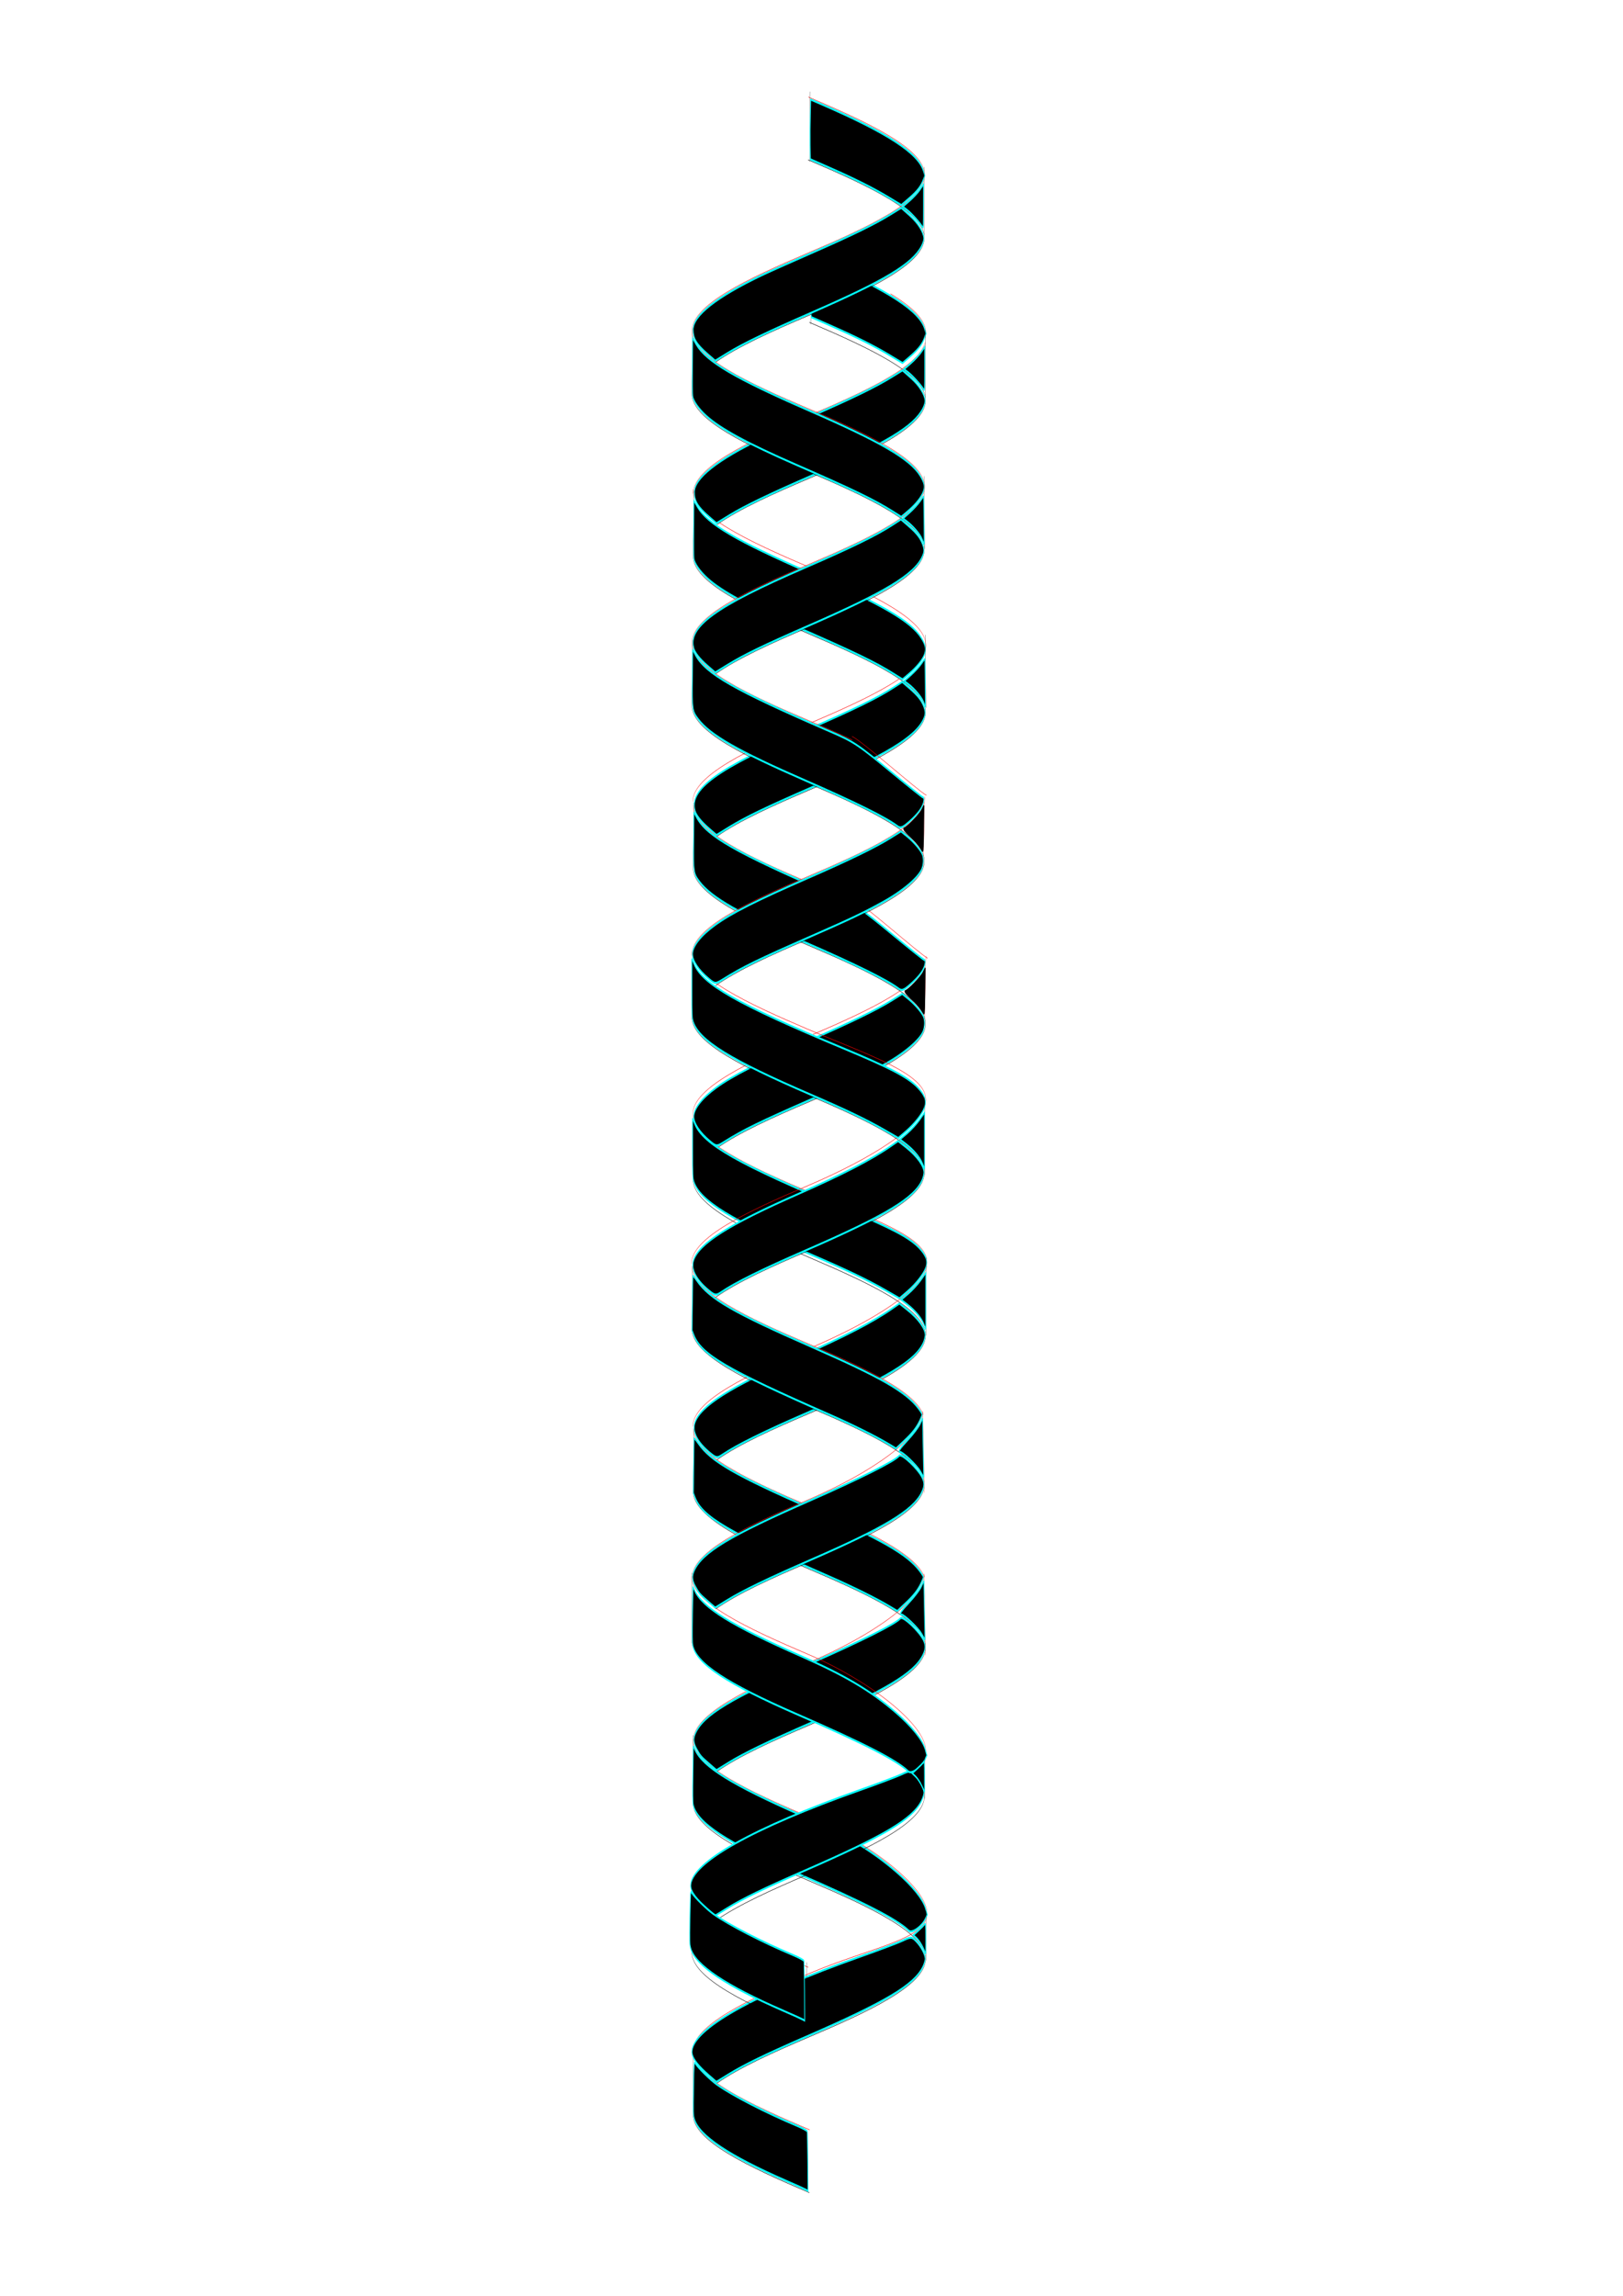 <?xml version="1.0" encoding="UTF-8" standalone="no"?>
<!-- Created with Inkscape (http://www.inkscape.org/) -->

<svg
   xmlns:dc="http://purl.org/dc/elements/1.1/"
   xmlns:cc="http://creativecommons.org/ns#"
   xmlns:rdf="http://www.w3.org/1999/02/22-rdf-syntax-ns#"
   xmlns:svg="http://www.w3.org/2000/svg"
   xmlns="http://www.w3.org/2000/svg"
   xmlns:sodipodi="http://sodipodi.sourceforge.net/DTD/sodipodi-0.dtd"
   xmlns:inkscape="http://www.inkscape.org/namespaces/inkscape"
   sodipodi:docname="smallstrand.svg"
   inkscape:version="0.91 r13725"
   version="1.1"
   id="svg3454"
   viewBox="0 0 744.094 1052.362"
   height="297mm"
   width="210mm">
   <style type="text/css" media="screen">  
    #svg3454 {  
        background-color: black;
    }
    
</style> 
  <sodipodi:namedview
     showguides="false"
     inkscape:window-maximized="0"
     inkscape:window-y="0"
     inkscape:window-x="25"
     inkscape:window-height="815"
     inkscape:window-width="1440"
     showgrid="false"
     inkscape:current-layer="layer1"
     inkscape:document-units="px"
     inkscape:cy="466.81142"
     inkscape:cx="348.7199"
     inkscape:zoom="0.51269957"
     inkscape:pageshadow="2"
     inkscape:pageopacity="0.0"
     borderopacity="1.0"
     bordercolor="#666666"
     pagecolor="#ffffff"
     id="base" />
  <defs
     id="defs3456" />
  <g
     id="layer1"
     inkscape:groupmode="layer"
     inkscape:label="Layer 1">
    <g
       id="g6247"
       transform="matrix(-1.849528e-6,-1.3,0.491,-4.6559204e-6,176.718,1009.828)">
      <path
         sodipodi:nodetypes="csccsccssccsccssccsccssccsccssccsccssccsccc"
         inkscape:connector-curvature="0"
         d="M 3.656,395.809 C 12.815,338.965 21.974,287.245 31.133,287.245 c 3.7,0 20.263,0.199 20.263,0.199 m -9.161,22.054 c 5.459,20.374 10.918,52.432 16.376,86.311 9.159,56.844 18.319,108.564 27.478,108.564 m 0,0 c 9.159,0 18.319,-51.72 27.478,-108.564 9.159,-56.844 18.319,-108.564 27.478,-108.564 3.701,0 23.928,0.2 23.928,0.2 m -12.826,22.054 c 5.459,20.374 10.918,52.432 16.376,86.31 9.159,56.844 18.319,108.564 27.478,108.564 m 0,0 c 9.159,0 18.319,-51.72 27.478,-108.564 9.159,-56.844 18.319,-108.564 27.478,-108.564 3.701,0 22.095,0.765 22.095,0.765 m -10.994,21.489 c 5.459,20.374 10.918,52.432 16.376,86.31 9.159,56.844 18.319,108.564 27.478,108.564 m 0,0 c 9.159,0 18.319,-51.72 27.478,-108.564 9.159,-56.844 18.319,-108.564 27.478,-108.564 3.701,0 20.263,-0.366 20.263,-0.366 m -9.161,22.62 c 5.459,20.374 10.918,52.432 16.376,86.31 9.159,56.844 18.319,108.564 27.478,108.564 m 0,0 c 9.159,0 18.319,-51.72 27.478,-108.564 9.159,-56.844 18.319,-108.564 27.478,-108.564 3.701,0 23.011,0.765 23.011,0.765 m -11.91,21.489 c 5.459,20.374 10.918,52.432 16.376,86.31 9.159,56.844 18.319,108.564 27.478,108.564 m 0,0 c 9.159,0 18.319,-51.72 27.478,-108.564 9.159,-56.844 18.319,-108.564 27.478,-108.564 3.7,0 23.011,0.765 23.011,0.765 m -11.91,21.489 c 5.459,20.374 10.918,52.432 16.376,86.311 9.159,56.844 18.319,108.564 27.478,108.564 m 0,0 c 9.159,0 18.319,-51.72 27.478,-108.564"
         style="fill:none;stroke:#000000;stroke-width:0.178"
         id="path3469" />
      <path
         inkscape:connector-curvature="0"
         id="path3578"
         d="m 674.953,455.401 c 3.435,-17.418 6.869,-38.014 10.304,-59.331"
         style="fill:none;stroke:#ff0000;stroke-width:0.178" />
      <path
         inkscape:connector-curvature="0"
         id="path3576"
         d="m 671.519,471.669 c 1.145,-5.009 2.29,-10.462 3.435,-16.268"
         style="fill:none;stroke:#ff0000;stroke-width:0.178" />
      <path
         inkscape:connector-curvature="0"
         id="path3574"
         d="m 657.68,504.038 c 0.574,0.394 1.148,0.596 1.722,0.596 4.591,0 9.182,-12.963 13.773,-33.051"
         style="fill:none;stroke:#ff0000;stroke-width:0.179" />
      <path
         inkscape:connector-curvature="0"
         id="path3572"
         d="m 654.345,502.301 c 0.572,0.763 1.145,1.346 1.717,1.739"
         style="fill:none;stroke:#ff0000;stroke-width:0.178" />
      <path
         inkscape:connector-curvature="0"
         id="path3570"
         d="m 640.606,455.401 c 4.58,23.224 9.159,40.799 13.739,46.9"
         style="fill:none;stroke:#ff0000;stroke-width:0.178" />
      <path
         inkscape:connector-curvature="0"
         id="path3568"
         d="m 633.737,417.056 c 2.29,13.709 4.58,26.733 6.869,38.345"
         style="fill:none;stroke:#ff0000;stroke-width:0.178" />
      <path
         inkscape:connector-curvature="0"
         id="path3566"
         d="m 602.824,287.506 c 9.159,0 18.319,51.72 27.478,108.564 1.145,7.106 2.29,14.131 3.435,20.985"
         style="fill:none;stroke:#ff0000;stroke-width:0.178" />
      <path
         inkscape:connector-curvature="0"
         id="path3564"
         d="m 494.126,286.946 c 9.182,0 18.364,51.854 27.546,108.844 9.182,56.991 18.364,108.844 27.546,108.844 9.182,0 18.364,-51.854 27.546,-108.844 9.182,-56.991 18.364,-108.844 27.546,-108.844"
         style="fill:none;stroke:#ff0000;stroke-width:0.179" />
      <path
         inkscape:connector-curvature="0"
         id="path3562"
         d="m 458.565,437.014 c 2.29,-12.842 4.58,-26.733 6.869,-40.944 9.159,-56.844 18.319,-108.564 27.478,-108.564"
         style="fill:none;stroke:#ff0000;stroke-width:0.178" />
      <path
         sodipodi:nodetypes="cc"
         inkscape:connector-curvature="0"
         id="path3560"
         d="m 438.916,506.251 c 1.722,-8.166 19.056,-59.754 20.778,-69.41"
         style="fill:none;stroke:#ff0000;stroke-width:0.179" />
      <path
         sodipodi:nodetypes="cssc"
         inkscape:connector-curvature="0"
         id="path3558"
         d="m 383.943,286.946 c 9.182,0 18.364,51.854 27.546,108.844 9.182,56.991 18.364,108.844 27.546,108.844 5.165,0 -23.997,-1.219 -23.997,-1.219"
         style="fill:none;stroke:#ff0000;stroke-width:0.179" />
      <path
         sodipodi:nodetypes="csssc"
         inkscape:connector-curvature="0"
         id="path3556"
         d="m 273.759,286.946 c 9.182,0 18.364,51.854 27.546,108.844 9.182,56.991 21.119,109.978 30.301,109.978 9.182,0 15.609,-52.987 24.791,-109.978 9.182,-56.991 18.364,-108.844 27.546,-108.844"
         style="fill:none;stroke:#ff0000;stroke-width:0.179" />
      <path
         inkscape:connector-curvature="0"
         id="path3554"
         d="m 222.427,501.024 c 7.728,-12.677 15.456,-56.992 23.184,-104.954 9.159,-56.844 18.319,-108.564 27.478,-108.564"
         style="fill:none;stroke:#ff0000;stroke-width:0.178" />
      <path
         inkscape:connector-curvature="0"
         id="path3552"
         d="m 220.71,503.309 c 0.572,-0.581 1.145,-1.346 1.717,-2.285"
         style="fill:none;stroke:#ff0000;stroke-width:0.178" />
      <path
         sodipodi:nodetypes="cssc"
         inkscape:connector-curvature="0"
         id="path3550"
         d="m 163.178,287.506 c 9.159,0 18.319,51.72 27.478,108.564 9.159,56.844 21.983,106.868 31.142,106.868 0.859,0 -29.431,1.807 -28.573,0.937"
         style="fill:none;stroke:#ff0000;stroke-width:0.178" />
      <path
         sodipodi:nodetypes="csssc"
         inkscape:connector-curvature="0"
         id="path3548"
         d="m 53.392,286.946 c 9.182,0 18.364,51.854 27.546,108.844 9.182,56.991 11.935,109.978 21.117,109.978 9.182,0 24.793,-52.988 33.975,-109.978 9.182,-56.991 18.364,-108.844 27.546,-108.844"
         style="fill:none;stroke:#ff0000;stroke-width:0.179" />
      <path
         inkscape:connector-curvature="0"
         id="path3469-8"
         d="M 25.789,396.07 C 34.948,339.226 44.108,287.506 53.267,287.506"
         style="fill:none;stroke:#ff0000;stroke-width:0.178" />
      <path
         sodipodi:nodetypes="ssscsssssss"
         inkscape:connector-curvature="0"
         id="path3590"
         d="M 83.099,501.557 C 76.737,493.135 70.859,466.995 58.593,392.558 52.234,353.968 48.743,334.911 45.371,320.389 l -2.641,-11.377 2.19,-6.657 c 3.127,-9.506 5.971,-16.11 8.351,-16.11 8.155,0 20.482,58.819 33.743,158.057 2.286,17.106 4.79,34.65 5.564,38.987 1.303,7.296 1.291,8.182 -0.153,11.875 -1.891,4.835 -4.745,8.798 -6.338,8.798 -0.645,0 -1.989,-1.082 -2.988,-2.403 z"
         style="fill:#000000;stroke:#00ffff;stroke-width:0.72" />
      <path
         inkscape:connector-curvature="0"
         id="path3592"
         d="m 100.122,504.022 c -2.626,-3.135 -5.15,-12.441 -4.132,-15.237 3.976,-10.925 9.806,-40.96 20.162,-103.887 10.872,-66.055 17.901,-94.225 24.335,-97.521 0.949,-0.486 4.003,-0.561 10.954,-0.269 l 9.638,0.406 -1.231,1.493 c -6.028,7.312 -12.349,34.391 -23.046,98.726 -6.923,41.639 -12.108,64.851 -19.758,88.445 -4.944,15.249 -9.882,25.777 -13.209,28.165 l -2.151,1.544 -1.562,-1.865 z"
         style="fill:#000000;stroke:#00ffff;stroke-width:0.722" />
      <path
         inkscape:connector-curvature="0"
         id="path3594"
         d="M 193.011,501.543 C 186.809,493.399 180.739,466.766 169.462,398.212 162.858,358.066 158.551,334.437 155.284,320.43 l -2.644,-11.336 2.204,-6.698 c 2.534,-7.703 2.733,-8.153 5.211,-11.769 2.113,-3.085 3.733,-3.382 5.693,-1.042 6.479,7.734 12.218,32.938 24.797,108.911 7.542,45.551 13.86,78.841 15.641,82.414 0.969,1.944 -4.464,17.156 -7.57,21.196 -1.911,2.486 -3.398,2.337 -5.605,-0.562 z"
         style="fill:#000000;stroke:#00ffff;stroke-width:0.72" />
      <path
         inkscape:connector-curvature="0"
         id="path3596"
         d="m 303.52,502.406 c -6.442,-6.854 -12.663,-34.069 -25.048,-109.565 -6.547,-39.91 -11.342,-65.564 -14.665,-78.465 -1.169,-4.54 -1.127,-5.431 0.51,-10.744 3.731,-12.107 7.59,-17.39 10.753,-14.72 6.023,5.085 12.676,32.91 23.564,98.557 6.748,40.683 12.138,68.247 16.805,85.93 l 1.71,6.477 -2.054,6.869 c -3.157,10.558 -6.654,17.217 -9.041,17.217 -0.59,0 -1.73,-0.7 -2.534,-1.555 z"
         style="fill:#000000;stroke:#00ffff;stroke-width:0.72" />
      <path
         inkscape:connector-curvature="0"
         id="path3598"
         d="m 413.231,502.123 c -3.121,-2.975 -8.03,-18.24 -11.959,-37.182 -3.93,-18.948 -5.767,-29.164 -11.927,-66.339 -8.262,-49.854 -10.939,-64.381 -15.132,-82.105 -1.712,-7.238 -1.712,-7.438 0.025,-12.957 3.103,-9.858 6.354,-15.601 8.835,-15.601 2.831,0 6.609,7.789 10.288,21.215 4.229,15.43 8.619,38.415 16.578,86.795 6.249,37.988 10.867,63.127 14.156,77.068 l 2.239,9.491 -1.774,5.777 c -1.96,6.384 -5.12,13.307 -6.574,14.401 -1.423,1.07 -3.27,0.851 -4.756,-0.566 z"
         style="fill:#000000;stroke:#00ffff;stroke-width:0.72" />
      <path
         inkscape:connector-curvature="0"
         id="path3600"
         d="m 523.159,502.352 c -6.333,-7.559 -12.545,-34.704 -24.353,-106.401 -6.821,-41.419 -10.247,-60.175 -13.742,-75.228 l -2.695,-11.609 2.266,-6.893 c 2.35,-7.149 4.541,-11.79 6.14,-13.008 7.771,-5.915 14.884,19.959 28.644,104.193 7.065,43.248 11.392,66.65 15.138,81.87 l 1.778,7.224 -2.315,7.056 c -2.452,7.475 -4.189,11.03 -6.41,13.123 -1.796,1.692 -2.823,1.616 -4.451,-0.327 z"
         style="fill:#000000;stroke:#00ffff;stroke-width:0.72" />
      <path
         inkscape:connector-curvature="0"
         id="path3602"
         d="m 632.579,501.569 c -6.285,-8.77 -12.099,-34.336 -23.374,-102.791 -6.742,-40.927 -10.935,-63.971 -14.204,-78.056 l -2.695,-11.609 2.266,-6.893 c 3.483,-10.595 5.459,-13.715 8.69,-13.715 5.011,0 11.507,21.728 19.19,64.184 1.013,5.598 4.535,26.465 7.826,46.371 6.363,38.482 10.193,59.225 13.731,74.371 l 2.182,9.338 -2.64,7.828 c -2.583,7.659 -5.705,12.813 -8.024,13.247 -0.663,0.124 -1.927,-0.852 -2.947,-2.276 z"
         style="fill:#000000;stroke:#00ffff;stroke-width:0.72" />
      <path
         inkscape:connector-curvature="0"
         id="path3604"
         d="m 546.047,503.281 c -1.925,-1.688 -4.521,-7.171 -6.898,-14.568 l -1.902,-5.917 1.83,-7.655 c 4.035,-16.875 7.769,-37.313 16.537,-90.501 7.432,-45.083 12.559,-70.128 17.064,-83.349 2.448,-7.185 5.206,-12.37 7.013,-13.181 0.611,-0.274 5.48,-0.403 10.82,-0.285 l 9.71,0.214 -2.105,3.216 c -6.001,9.17 -11.947,35.923 -23.27,104.696 -11.116,67.514 -17.071,94.582 -22.934,104.256 -2.445,4.034 -3.902,4.798 -5.866,3.075 z"
         style="fill:#000000;stroke:#00ffff;stroke-width:0.72" />
      <path
         inkscape:connector-curvature="0"
         id="path3606"
         d="m 435.275,502.406 c -1.771,-2.146 -3.762,-6.684 -6.068,-13.827 -1.622,-5.025 -1.794,-6.608 -1.014,-9.331 2.966,-10.353 8.489,-39.887 16.108,-86.125 10.261,-62.273 15.912,-88.456 21.504,-99.632 2.906,-5.808 3.266,-5.946 14.823,-5.677 l 9.761,0.227 -1.715,2.393 c -6.631,9.253 -12.418,36.09 -26.96,125.028 -3.825,23.394 -4.489,26.033 -15.161,60.252 -4.515,14.477 -8.209,26.755 -8.209,27.285 0,1.466 -1.63,1.151 -3.068,-0.592 z"
         style="fill:#000000;stroke:#00ffff;stroke-width:0.72" />
      <path
         inkscape:connector-curvature="0"
         id="path3608"
         d="m 329.728,504.412 c -2.193,-1.922 -5.735,-9.235 -8.385,-17.314 l -2.335,-7.118 2.791,-12.815 c 3.591,-16.488 7.216,-36.475 12.454,-68.66 12.289,-75.517 19.062,-104.558 25.75,-110.415 1.366,-1.196 2.113,-1.276 11.935,-1.276 l 10.479,0 -1.759,1.843 c -7.243,7.588 -14.253,40.278 -29.868,139.275 -7.057,44.742 -10.259,60.909 -13.88,70.074 -2.686,6.799 -4.693,8.588 -7.184,6.405 z"
         style="fill:#000000;stroke:#00ffff;stroke-width:0.722" />
      <path
         inkscape:connector-curvature="0"
         id="path3622"
         d="m -1280.873,521.017 108.827,-4.03"
         style="fill:none;fill-rule:evenodd;stroke:#000000;stroke-width:0.997px;stroke-linecap:butt;stroke-linejoin:miter;stroke-opacity:1" />
      <path
         inkscape:connector-curvature="0"
         id="path3626"
         d="m 4.653,392.84 c 0.205,-0.933 1.608,-9.204 3.118,-18.379 8.769,-53.296 15.905,-81.47 21.767,-85.939 1.518,-1.157 2.075,-1.198 11.027,-0.818 8.142,0.346 9.347,0.525 8.832,1.308 -1.558,2.371 -5.929,14.082 -7.621,20.417 -3.806,14.251 -9.883,45.491 -14.411,74.08 -0.862,5.443 -1.813,10.067 -2.113,10.275 -0.3,0.208 -5.142,0.463 -10.759,0.566 l -10.213,0.187 0.373,-1.696 z"
         style="fill:#000000;stroke:#00ffff;stroke-width:0.72" />
      <path
         inkscape:connector-curvature="0"
         id="path3628"
         d="m 218.614,500.144 c -2.596,-3.191 -4.479,-7.069 -7.304,-15.043 l -2.556,-7.216 1.629,-7.178 c 2.646,-11.659 6.846,-34.068 10.354,-55.246 15.795,-95.336 21.094,-119.279 27.933,-126.22 l 1.674,-1.699 9.486,0.27 c 5.217,0.149 9.61,0.336 9.761,0.416 0.151,0.08 -0.599,1.748 -1.668,3.705 -6.366,11.664 -11.221,33.948 -23.34,107.128 -10.634,64.211 -15.767,87.873 -21.583,99.496 -1.02,2.039 -2.037,3.708 -2.258,3.708 -0.221,0 -1.179,-0.954 -2.128,-2.121 z"
         style="fill:#000000;stroke:#00ffff;stroke-width:0.72" />
      <path
         inkscape:connector-curvature="0"
         id="path3630"
         d="m 200.707,500.63 c 2.054,-3.138 6.768,-16.197 6.768,-18.747 0,-2.535 1.221,-0.458 4.577,7.788 1.871,4.597 4.277,9.417 5.347,10.712 l 1.945,2.353 -7.08,0.342 c -3.894,0.188 -8.558,0.434 -10.366,0.546 l -3.286,0.204 2.093,-3.199 z"
         style="fill:#000000;stroke:#00ffff;stroke-width:0.72" />
      <path
         inkscape:connector-curvature="0"
         id="path3632"
         d="m 423.378,503.543 c -3.732,-0.18 -4.33,-0.364 -3.797,-1.17 2.02,-3.055 3.438,-6.189 5.423,-11.984 1.225,-3.577 2.254,-5.898 2.286,-5.158 0.105,2.435 4.792,14.444 6.482,16.609 l 1.656,2.121 -3.81,-0.102 c -2.096,-0.056 -5.804,-0.198 -8.24,-0.316 z"
         style="fill:#000000;stroke:#000000;stroke-width:0.72" />
      <path
         inkscape:connector-curvature="0"
         id="path3640"
         d="m 85.467,504.646 17.45,0"
         style="fill:none;fill-rule:evenodd;stroke:#000000;stroke-width:0.179px;stroke-linecap:butt;stroke-linejoin:miter;stroke-opacity:1" />
      <path
         inkscape:connector-curvature="0"
         id="path3642"
         d="m 305.884,504.646 27.552,0"
         style="fill:none;fill-rule:evenodd;stroke:#000000;stroke-width:0.179px;stroke-linecap:butt;stroke-linejoin:miter;stroke-opacity:1" />
      <path
         inkscape:connector-curvature="0"
         id="path3644"
         d="m 527.221,504.646 25.715,-0.567"
         style="fill:none;fill-rule:evenodd;stroke:#000000;stroke-width:0.179px;stroke-linecap:butt;stroke-linejoin:miter;stroke-opacity:1" />
      <path
         inkscape:connector-curvature="0"
         id="path3648"
         d="m 662.43,397.201 24.736,0.565"
         style="fill:none;fill-rule:evenodd;stroke:#000000;stroke-width:0.178px;stroke-linecap:butt;stroke-linejoin:miter;stroke-opacity:1" />
      <path
         inkscape:connector-curvature="0"
         id="path3650"
         d="m 309.9,502.684 c 2.191,-2.309 4.796,-8.101 6.949,-15.45 l 1.661,-5.67 2.2,6.803 c 1.21,3.742 3.333,8.908 4.718,11.481 l 2.518,4.677 -9.897,0 -9.897,0 1.749,-1.843 z"
         style="fill:#000000;stroke:#00ffff;stroke-width:0.722" />
      <path
         inkscape:connector-curvature="0"
         id="path3652"
         d="m 90.037,501.947 c 1.164,-1.419 2.634,-4.009 3.267,-5.756 l 1.152,-3.177 1.639,4.704 c 0.902,2.587 1.883,5.177 2.18,5.756 0.486,0.945 -0.017,1.053 -4.906,1.053 l -5.447,0 2.116,-2.58 z"
         style="fill:#000000;stroke:#00ffff;stroke-width:0.722" />
      <path
         inkscape:connector-curvature="0"
         id="path3654"
         d="m 529.203,502.504 c 1.801,-1.883 4.688,-8.345 6.395,-14.316 l 1.069,-3.736 2.216,6.503 c 1.219,3.577 3.002,7.885 3.963,9.574 0.961,1.689 1.649,3.126 1.53,3.195 -0.12,0.069 -3.957,0.214 -8.527,0.323 l -8.309,0.198 1.664,-1.74 z"
         style="fill:#000000;stroke:#00ffff;stroke-width:0.72" />
      <path
         inkscape:connector-curvature="0"
         id="path3656"
         d="m 657.71,503.345 c -2.344,-2.209 -4.046,-5.668 -6.566,-13.35 l -2.35,-7.164 2.723,-11.972 c 3.269,-14.372 6.469,-31.29 10.47,-55.345 l 2.971,-17.859 5.018,-0.184 c 2.76,-0.101 7.508,-0.024 10.552,0.173 l 5.534,0.358 -1.644,10.032 c -10.1,61.633 -17.25,90.613 -23.538,95.407 l -1.697,1.294 -1.474,-1.389 z"
         style="fill:#000000;stroke:#00ffff;stroke-width:0.722" />
      <path
         inkscape:connector-curvature="0"
         id="path3660"
         d="m 636.778,504.081 23.82,0"
         style="fill:none;fill-rule:evenodd;stroke:#000000;stroke-width:0.178px;stroke-linecap:butt;stroke-linejoin:miter;stroke-opacity:1" />
      <path
         inkscape:connector-curvature="0"
         id="path3662"
         d=""
         style="fill:#00ffff;stroke:#00ffff;stroke-width:4.041" />
      <path
         inkscape:connector-curvature="0"
         id="path3693"
         d="m 639.472,502.553 c 1.328,-1.904 4.783,-10.138 5.961,-14.205 l 1.188,-4.103 2.096,6.397 c 1.153,3.518 2.915,7.861 3.916,9.649 l 1.82,3.252 -7.836,0 c -7.115,0 -7.772,-0.091 -7.145,-0.99 z"
         style="fill:#000000;stroke:#00ffff;stroke-width:0.72" />
      <path
         sodipodi:nodetypes="csccsccssccsccssccsccssccsccssccsccssccsccc"
         inkscape:connector-curvature="0"
         d="m 60.961,394.628 c 9.159,-56.844 18.319,-108.564 27.478,-108.564 3.7,0 20.263,0.199 20.263,0.199 m -9.161,22.054 c 5.459,20.374 10.918,52.432 16.376,86.311 9.159,56.844 18.319,108.564 27.478,108.564 m 0,0 c 9.159,0 18.319,-51.72 27.478,-108.564 9.159,-56.844 18.319,-108.564 27.478,-108.564 3.701,0 23.928,0.2 23.928,0.2 m -12.826,22.054 c 5.459,20.374 10.918,52.432 16.376,86.31 9.159,56.844 18.319,108.564 27.478,108.564 m 0,0 c 9.159,0 18.319,-51.72 27.478,-108.564 9.159,-56.844 18.319,-108.564 27.478,-108.564 3.701,0 22.095,0.765 22.095,0.765 m -10.994,21.489 c 5.459,20.374 10.917,52.432 16.376,86.31 9.159,56.844 18.319,108.564 27.478,108.564 m 0,0 c 9.159,0 18.319,-51.72 27.478,-108.564 9.159,-56.844 18.319,-108.564 27.478,-108.564 3.701,0 20.263,-0.366 20.263,-0.366 m -9.161,22.62 c 5.459,20.374 10.918,52.432 16.376,86.31 9.159,56.844 18.319,108.564 27.478,108.564 m 0,0 c 9.159,0 18.319,-51.72 27.478,-108.564 9.159,-56.844 18.319,-108.564 27.478,-108.564 3.701,0 23.011,0.765 23.011,0.765 m -11.91,21.489 c 5.459,20.374 10.918,52.432 16.376,86.31 9.159,56.844 18.319,108.564 27.478,108.564 m 0,0 c 9.159,0 18.319,-51.72 27.478,-108.564 9.159,-56.844 18.319,-108.564 27.478,-108.564 3.7,0 23.011,0.765 23.011,0.765 m -11.91,21.489 c 5.459,20.374 10.918,52.432 16.376,86.311 9.159,56.844 18.319,108.564 27.478,108.564 m 0,0 c 9.159,0 18.319,-51.72 27.478,-108.564"
         style="fill:none;stroke:#000000;stroke-width:0.178"
         id="path3469-1" />
      <path
         id="path3578-1"
         d="m 732.259,454.219 c 3.435,-17.418 6.869,-38.014 10.304,-59.331"
         style="fill:none;stroke:#ff0000;stroke-width:0.178"
         inkscape:connector-curvature="0" />
      <path
         id="path3576-2"
         d="m 728.824,470.487 c 1.145,-5.009 2.29,-10.462 3.435,-16.268"
         style="fill:none;stroke:#ff0000;stroke-width:0.178"
         inkscape:connector-curvature="0" />
      <path
         id="path3574-9"
         d="m 713.368,502.858 c 0.572,0.393 1.145,0.595 1.717,0.595 4.58,0 9.159,-12.93 13.739,-32.966"
         style="fill:none;stroke:#ff0000;stroke-width:0.178"
         inkscape:connector-curvature="0" />
      <path
         id="path3572-6"
         d="m 711.65,501.119 c 0.572,0.763 1.145,1.346 1.717,1.739"
         style="fill:none;stroke:#ff0000;stroke-width:0.178"
         inkscape:connector-curvature="0" />
      <path
         id="path3570-8"
         d="m 697.911,454.219 c 4.58,23.224 9.159,40.799 13.739,46.9"
         style="fill:none;stroke:#ff0000;stroke-width:0.178"
         inkscape:connector-curvature="0" />
      <path
         id="path3568-0"
         d="m 691.042,415.874 c 2.29,13.709 4.58,26.733 6.869,38.345"
         style="fill:none;stroke:#ff0000;stroke-width:0.178"
         inkscape:connector-curvature="0" />
      <path
         id="path3566-3"
         d="m 660.129,286.324 c 9.159,0 18.319,51.72 27.478,108.564 1.145,7.106 2.29,14.131 3.435,20.985"
         style="fill:none;stroke:#ff0000;stroke-width:0.178"
         inkscape:connector-curvature="0" />
      <path
         id="path3564-9"
         d="m 550.218,286.324 c 9.159,0 18.319,51.72 27.478,108.564 9.159,56.844 18.319,108.564 27.478,108.564 9.159,0 18.319,-51.72 27.478,-108.564 9.159,-56.844 18.319,-108.564 27.478,-108.564"
         style="fill:none;stroke:#ff0000;stroke-width:0.178"
         inkscape:connector-curvature="0" />
      <path
         id="path3562-1"
         d="m 515.871,435.833 c 2.29,-12.842 4.58,-26.733 6.869,-40.944 9.159,-56.844 18.319,-108.564 27.478,-108.564"
         style="fill:none;stroke:#ff0000;stroke-width:0.178"
         inkscape:connector-curvature="0" />
      <path
         sodipodi:nodetypes="cc"
         inkscape:connector-curvature="0"
         id="path3560-2"
         d="m 496.363,505.066 c 1.722,-8.166 19.056,-59.754 20.778,-69.41"
         style="fill:none;stroke:#ff0000;stroke-width:0.179" />
      <path
         sodipodi:nodetypes="cssc"
         inkscape:connector-curvature="0"
         id="path3558-1"
         d="m 440.306,286.324 c 9.159,0 18.319,51.72 27.478,108.564 9.159,56.844 18.319,108.564 27.478,108.564 5.152,0 -23.938,-1.216 -23.938,-1.216"
         style="fill:none;stroke:#ff0000;stroke-width:0.178" />
      <path
         sodipodi:nodetypes="csssc"
         inkscape:connector-curvature="0"
         id="path3556-2"
         d="m 331.206,285.761 c 9.182,0 18.364,51.854 27.546,108.844 9.182,56.991 21.119,109.978 30.301,109.978 9.182,0 15.609,-52.987 24.791,-109.978 9.182,-56.991 18.364,-108.844 27.546,-108.844"
         style="fill:none;stroke:#ff0000;stroke-width:0.179" />
      <path
         id="path3554-7"
         d="m 279.733,499.842 c 7.728,-12.677 15.456,-56.992 23.184,-104.954 9.159,-56.844 18.319,-108.564 27.478,-108.564"
         style="fill:none;stroke:#ff0000;stroke-width:0.178"
         inkscape:connector-curvature="0" />
      <path
         id="path3552-4"
         d="m 278.015,502.127 c 0.572,-0.581 1.145,-1.346 1.717,-2.285"
         style="fill:none;stroke:#ff0000;stroke-width:0.178"
         inkscape:connector-curvature="0" />
      <path
         sodipodi:nodetypes="cssc"
         inkscape:connector-curvature="0"
         id="path3550-2"
         d="m 220.484,286.324 c 9.159,0 18.319,51.72 27.478,108.564 9.159,56.844 21.983,106.868 31.142,106.868 0.859,0 -29.431,1.807 -28.573,0.937"
         style="fill:none;stroke:#ff0000;stroke-width:0.178" />
      <path
         sodipodi:nodetypes="csssc"
         inkscape:connector-curvature="0"
         id="path3548-7"
         d="m 110.839,285.761 c 9.182,0 18.364,51.854 27.546,108.844 9.182,56.991 11.935,109.978 21.117,109.978 9.182,0 24.793,-52.987 33.975,-109.978 9.182,-56.991 18.364,-108.844 27.546,-108.844"
         style="fill:none;stroke:#ff0000;stroke-width:0.179" />
      <path
         id="path3469-8-4"
         d="m 83.094,394.888 c 9.159,-56.844 18.319,-108.564 27.478,-108.564"
         style="fill:none;stroke:#ff0000;stroke-width:0.178"
         inkscape:connector-curvature="0" />
      <path
         sodipodi:nodetypes="ssscsssssss"
         inkscape:connector-curvature="0"
         id="path3590-3"
         d="m 141.7,500.376 c -6.363,-8.422 -12.24,-34.563 -24.506,-109 -6.359,-38.59 -9.85,-57.646 -13.222,-72.169 l -2.641,-11.377 2.19,-6.657 c 3.127,-9.506 5.971,-16.111 8.351,-16.111 8.155,0 20.482,58.819 33.743,158.057 2.286,17.106 4.79,34.65 5.564,38.987 1.303,7.296 1.291,8.182 -0.153,11.875 -1.891,4.835 -4.745,8.798 -6.338,8.798 -0.645,0 -1.989,-1.082 -2.988,-2.403 z"
         style="fill:#000000;stroke:#00ffff;stroke-width:0.72" />
      <path
         inkscape:connector-curvature="0"
         id="path3592-6"
         d="m 156.271,503.639 c -2.626,-3.135 -5.15,-12.441 -4.132,-15.237 3.976,-10.925 9.806,-40.96 20.162,-103.887 10.872,-66.055 17.901,-94.225 24.335,-97.521 0.949,-0.486 4.003,-0.561 10.954,-0.269 l 9.638,0.406 -1.231,1.493 c -6.028,7.312 -12.349,34.391 -23.046,98.726 -6.923,41.639 -12.108,64.851 -19.758,88.445 -4.944,15.249 -9.882,25.777 -13.209,28.165 l -2.151,1.544 -1.562,-1.865 z"
         style="fill:#000000;stroke:#00ffff;stroke-width:0.722" />
      <path
         inkscape:connector-curvature="0"
         id="path3594-2"
         d="m 250.316,500.362 c -6.202,-8.144 -12.272,-34.777 -23.548,-103.331 -6.604,-40.147 -10.911,-63.776 -14.178,-77.782 l -2.644,-11.336 2.204,-6.698 c 2.534,-7.703 2.733,-8.153 5.211,-11.769 2.113,-3.085 3.733,-3.382 5.693,-1.042 6.479,7.734 12.218,32.938 24.797,108.911 7.542,45.551 13.86,78.841 15.641,82.414 0.969,1.944 -4.464,17.156 -7.57,21.196 -1.911,2.486 -3.397,2.337 -5.605,-0.562 z"
         style="fill:#000000;stroke:#00ffff;stroke-width:0.72" />
      <path
         inkscape:connector-curvature="0"
         id="path3596-0"
         d="m 360.825,501.224 c -6.442,-6.854 -12.663,-34.069 -25.048,-109.566 -6.547,-39.91 -11.342,-65.564 -14.665,-78.465 -1.169,-4.54 -1.127,-5.431 0.51,-10.745 3.731,-12.107 7.59,-17.39 10.753,-14.72 6.024,5.085 12.676,32.91 23.564,98.557 6.748,40.683 12.138,68.247 16.805,85.93 l 1.71,6.477 -2.054,6.869 c -3.157,10.558 -6.654,17.217 -9.041,17.217 -0.59,0 -1.73,-0.7 -2.534,-1.555 z"
         style="fill:#000000;stroke:#00ffff;stroke-width:0.72" />
      <path
         inkscape:connector-curvature="0"
         id="path3598-3"
         d="m 470.536,500.941 c -3.121,-2.975 -8.03,-18.24 -11.959,-37.182 -3.93,-18.948 -5.767,-29.164 -11.927,-66.339 -8.262,-49.854 -10.939,-64.381 -15.132,-82.105 -1.712,-7.238 -1.712,-7.438 0.025,-12.957 3.103,-9.858 6.355,-15.601 8.835,-15.601 2.831,0 6.609,7.789 10.288,21.215 4.229,15.43 8.619,38.415 16.578,86.795 6.249,37.988 10.867,63.127 14.156,77.068 l 2.239,9.491 -1.774,5.777 c -1.96,6.384 -5.12,13.307 -6.574,14.401 -1.423,1.07 -3.27,0.851 -4.756,-0.566 z"
         style="fill:#000000;stroke:#00ffff;stroke-width:0.72" />
      <path
         inkscape:connector-curvature="0"
         id="path3600-7"
         d="m 580.464,501.17 c -6.333,-7.559 -12.546,-34.704 -24.353,-106.401 -6.821,-41.419 -10.247,-60.175 -13.742,-75.228 l -2.695,-11.609 2.266,-6.893 c 2.35,-7.149 4.541,-11.79 6.14,-13.008 7.771,-5.915 14.884,19.959 28.644,104.193 7.065,43.248 11.392,66.65 15.138,81.87 l 1.778,7.224 -2.315,7.056 c -2.452,7.475 -4.189,11.03 -6.41,13.123 -1.796,1.692 -2.823,1.617 -4.451,-0.327 z"
         style="fill:#000000;stroke:#00ffff;stroke-width:0.72" />
      <path
         inkscape:connector-curvature="0"
         id="path3602-1"
         d="m 689.884,500.387 c -6.285,-8.77 -12.099,-34.336 -23.374,-102.791 -6.742,-40.927 -10.935,-63.971 -14.204,-78.056 l -2.695,-11.609 2.266,-6.893 c 3.483,-10.595 5.459,-13.715 8.69,-13.715 5.011,0 11.507,21.728 19.19,64.184 1.013,5.598 4.535,26.465 7.826,46.371 6.363,38.482 10.193,59.225 13.731,74.371 l 2.182,9.338 -2.64,7.828 c -2.583,7.659 -5.705,12.813 -8.024,13.247 -0.663,0.124 -1.927,-0.852 -2.947,-2.276 z"
         style="fill:#000000;stroke:#00ffff;stroke-width:0.72" />
      <path
         inkscape:connector-curvature="0"
         id="path3604-1"
         d="m 603.353,502.099 c -1.925,-1.688 -4.521,-7.171 -6.898,-14.568 l -1.902,-5.917 1.83,-7.655 c 4.035,-16.875 7.769,-37.313 16.537,-90.501 7.432,-45.083 12.559,-70.128 17.064,-83.35 2.448,-7.185 5.206,-12.37 7.013,-13.181 0.611,-0.274 5.48,-0.403 10.82,-0.285 l 9.71,0.214 -2.105,3.216 c -6.001,9.17 -11.947,35.923 -23.27,104.696 -11.116,67.514 -17.071,94.582 -22.934,104.256 -2.445,4.034 -3.902,4.798 -5.866,3.075 z"
         style="fill:#000000;stroke:#00ffff;stroke-width:0.72" />
      <path
         inkscape:connector-curvature="0"
         id="path3606-2"
         d="m 492.58,501.224 c -1.771,-2.146 -3.762,-6.684 -6.068,-13.827 -1.622,-5.025 -1.794,-6.608 -1.014,-9.331 2.966,-10.353 8.489,-39.887 16.108,-86.125 10.261,-62.273 15.912,-88.456 21.504,-99.632 2.906,-5.808 3.266,-5.946 14.823,-5.677 l 9.761,0.227 -1.715,2.393 c -6.631,9.253 -12.418,36.09 -26.96,125.028 -3.825,23.394 -4.489,26.033 -15.161,60.252 -4.515,14.477 -8.209,26.755 -8.209,27.285 0,1.466 -1.63,1.151 -3.068,-0.592 z"
         style="fill:#000000;stroke:#00ffff;stroke-width:0.72" />
      <path
         inkscape:connector-curvature="0"
         id="path3608-4"
         d="m 386.226,503.23 c -2.188,-1.917 -5.721,-9.211 -8.364,-17.269 l -2.329,-7.099 2.784,-12.782 c 3.582,-16.445 7.198,-36.381 12.423,-68.484 12.259,-75.323 19.015,-104.289 25.687,-110.131 1.362,-1.193 2.107,-1.272 11.906,-1.272 l 10.453,0 -1.755,1.838 c -7.225,7.568 -14.218,40.175 -29.794,138.917 -7.039,44.626 -10.234,60.752 -13.845,69.894 -2.679,6.782 -4.681,8.566 -7.166,6.389 z"
         style="fill:#000000;stroke:#00ffff;stroke-width:0.72" />
      <path
         inkscape:connector-curvature="0"
         id="path3622-5"
         d="m 60.115,393.757 24.736,-0.566"
         style="fill:none;fill-rule:evenodd;stroke:#000000;stroke-width:0.178px;stroke-linecap:butt;stroke-linejoin:miter;stroke-opacity:1" />
      <path
         inkscape:connector-curvature="0"
         id="path3626-3"
         d="m 64.703,389.764 c 0.206,-0.935 1.612,-9.227 3.126,-18.426 8.791,-53.434 15.944,-81.68 21.821,-86.161 1.522,-1.16 2.08,-1.201 11.054,-0.82 8.162,0.347 9.37,0.526 8.854,1.311 -1.562,2.377 -5.944,14.119 -7.64,20.469 -3.815,14.288 -9.908,45.608 -14.447,74.272 -0.864,5.457 -1.817,10.093 -2.118,10.302 -0.301,0.209 -5.154,0.464 -10.786,0.567 l -10.238,0.187 0.374,-1.701 z"
         style="fill:#000000;stroke:#00ffff;stroke-width:0.722" />
      <path
         inkscape:connector-curvature="0"
         id="path3628-4"
         d="m 275.919,498.962 c -2.596,-3.191 -4.479,-7.069 -7.304,-15.043 l -2.556,-7.216 1.629,-7.178 c 2.646,-11.659 6.846,-34.068 10.354,-55.246 15.795,-95.335 21.094,-119.279 27.933,-126.22 l 1.674,-1.699 9.486,0.27 c 5.217,0.149 9.61,0.336 9.761,0.416 0.151,0.08 -0.599,1.748 -1.668,3.705 -6.366,11.664 -11.221,33.948 -23.34,107.128 -10.634,64.211 -15.767,87.873 -21.583,99.496 -1.02,2.039 -2.037,3.708 -2.258,3.708 -0.221,0 -1.179,-0.954 -2.128,-2.121 z"
         style="fill:#000000;stroke:#00ffff;stroke-width:0.72" />
      <path
         inkscape:connector-curvature="0"
         id="path3630-8"
         d="m 258.013,499.448 c 2.054,-3.138 6.768,-16.197 6.768,-18.747 0,-2.535 1.221,-0.458 4.577,7.788 1.871,4.597 4.277,9.417 5.347,10.712 l 1.945,2.353 -7.08,0.342 c -3.894,0.188 -8.558,0.434 -10.365,0.546 l -3.286,0.204 2.093,-3.199 z"
         style="fill:#000000;stroke:#00ffff;stroke-width:0.72" />
      <path
         inkscape:connector-curvature="0"
         id="path3632-2"
         d="m 480.683,502.361 c -3.732,-0.18 -4.33,-0.364 -3.797,-1.17 2.02,-3.055 3.438,-6.189 5.423,-11.984 1.225,-3.577 2.254,-5.898 2.286,-5.158 0.105,2.435 4.792,14.444 6.482,16.609 l 1.656,2.121 -3.81,-0.102 c -2.096,-0.056 -5.804,-0.198 -8.24,-0.316 z"
         style="fill:#000000;stroke:#000000;stroke-width:0.72" />
      <path
         inkscape:connector-curvature="0"
         id="path3640-8"
         d="m 142.568,503.464 17.407,0"
         style="fill:none;fill-rule:evenodd;stroke:#000000;stroke-width:0.178px;stroke-linecap:butt;stroke-linejoin:miter;stroke-opacity:1" />
      <path
         inkscape:connector-curvature="0"
         id="path3642-3"
         d="m 362.441,503.464 27.484,0"
         style="fill:none;fill-rule:evenodd;stroke:#000000;stroke-width:0.178px;stroke-linecap:butt;stroke-linejoin:miter;stroke-opacity:1" />
      <path
         inkscape:connector-curvature="0"
         id="path3644-4"
         d="m 583.23,503.464 25.652,-0.566"
         style="fill:none;fill-rule:evenodd;stroke:#000000;stroke-width:0.178px;stroke-linecap:butt;stroke-linejoin:miter;stroke-opacity:1" />
      <path
         inkscape:connector-curvature="0"
         id="path3648-5"
         d="m 719.735,396.019 24.736,0.566"
         style="fill:none;fill-rule:evenodd;stroke:#000000;stroke-width:0.178px;stroke-linecap:butt;stroke-linejoin:miter;stroke-opacity:1" />
      <path
         inkscape:connector-curvature="0"
         id="path3650-6"
         d="m 366.447,501.507 c 2.186,-2.303 4.784,-8.08 6.932,-15.41 l 1.657,-5.655 2.195,6.786 c 1.207,3.732 3.325,8.885 4.706,11.451 l 2.511,4.665 -9.873,0 -9.873,0 1.744,-1.838 z"
         style="fill:#000000;stroke:#00ffff;stroke-width:0.72" />
      <path
         inkscape:connector-curvature="0"
         id="path3652-9"
         d="m 147.126,500.772 c 1.161,-1.415 2.627,-3.999 3.259,-5.742 l 1.149,-3.169 1.635,4.692 c 0.899,2.58 1.878,5.164 2.175,5.742 0.484,0.942 -0.017,1.05 -4.894,1.05 l -5.434,0 2.11,-2.573 z"
         style="fill:#000000;stroke:#00ffff;stroke-width:0.72" />
      <path
         inkscape:connector-curvature="0"
         id="path3654-5"
         d="m 586.508,501.322 c 1.801,-1.883 4.688,-8.345 6.395,-14.316 l 1.069,-3.736 2.216,6.503 c 1.219,3.577 3.002,7.885 3.963,9.574 0.961,1.689 1.649,3.126 1.53,3.195 -0.12,0.069 -3.957,0.214 -8.527,0.323 l -8.309,0.198 1.664,-1.74 z"
         style="fill:#000000;stroke:#00ffff;stroke-width:0.72" />
      <path
         inkscape:connector-curvature="0"
         id="path3656-8"
         d="m 713.397,502.166 c -2.339,-2.203 -4.036,-5.654 -6.55,-13.316 l -2.344,-7.146 2.716,-11.942 c 3.261,-14.335 6.453,-31.21 10.444,-55.202 l 2.963,-17.813 5.006,-0.184 c 2.753,-0.101 7.49,-0.023 10.526,0.173 l 5.521,0.357 -1.64,10.006 c -10.075,61.475 -17.207,90.38 -23.48,95.161 l -1.693,1.29 -1.47,-1.385 z"
         style="fill:#000000;stroke:#00ffff;stroke-width:0.72" />
      <path
         inkscape:connector-curvature="0"
         id="path3660-8"
         d="m 694.083,502.899 23.82,0"
         style="fill:none;fill-rule:evenodd;stroke:#000000;stroke-width:0.178px;stroke-linecap:butt;stroke-linejoin:miter;stroke-opacity:1" />
      <path
         inkscape:connector-curvature="0"
         id="path3693-2"
         d="m 696.777,501.371 c 1.328,-1.904 4.783,-10.138 5.961,-14.205 l 1.188,-4.103 2.096,6.397 c 1.153,3.518 2.915,7.86 3.916,9.649 l 1.82,3.252 -7.836,0 c -7.115,0 -7.772,-0.091 -7.145,-0.99 z"
         style="fill:#000000;stroke:#00ffff;stroke-width:0.72" />
    </g>
  </g>
</svg>